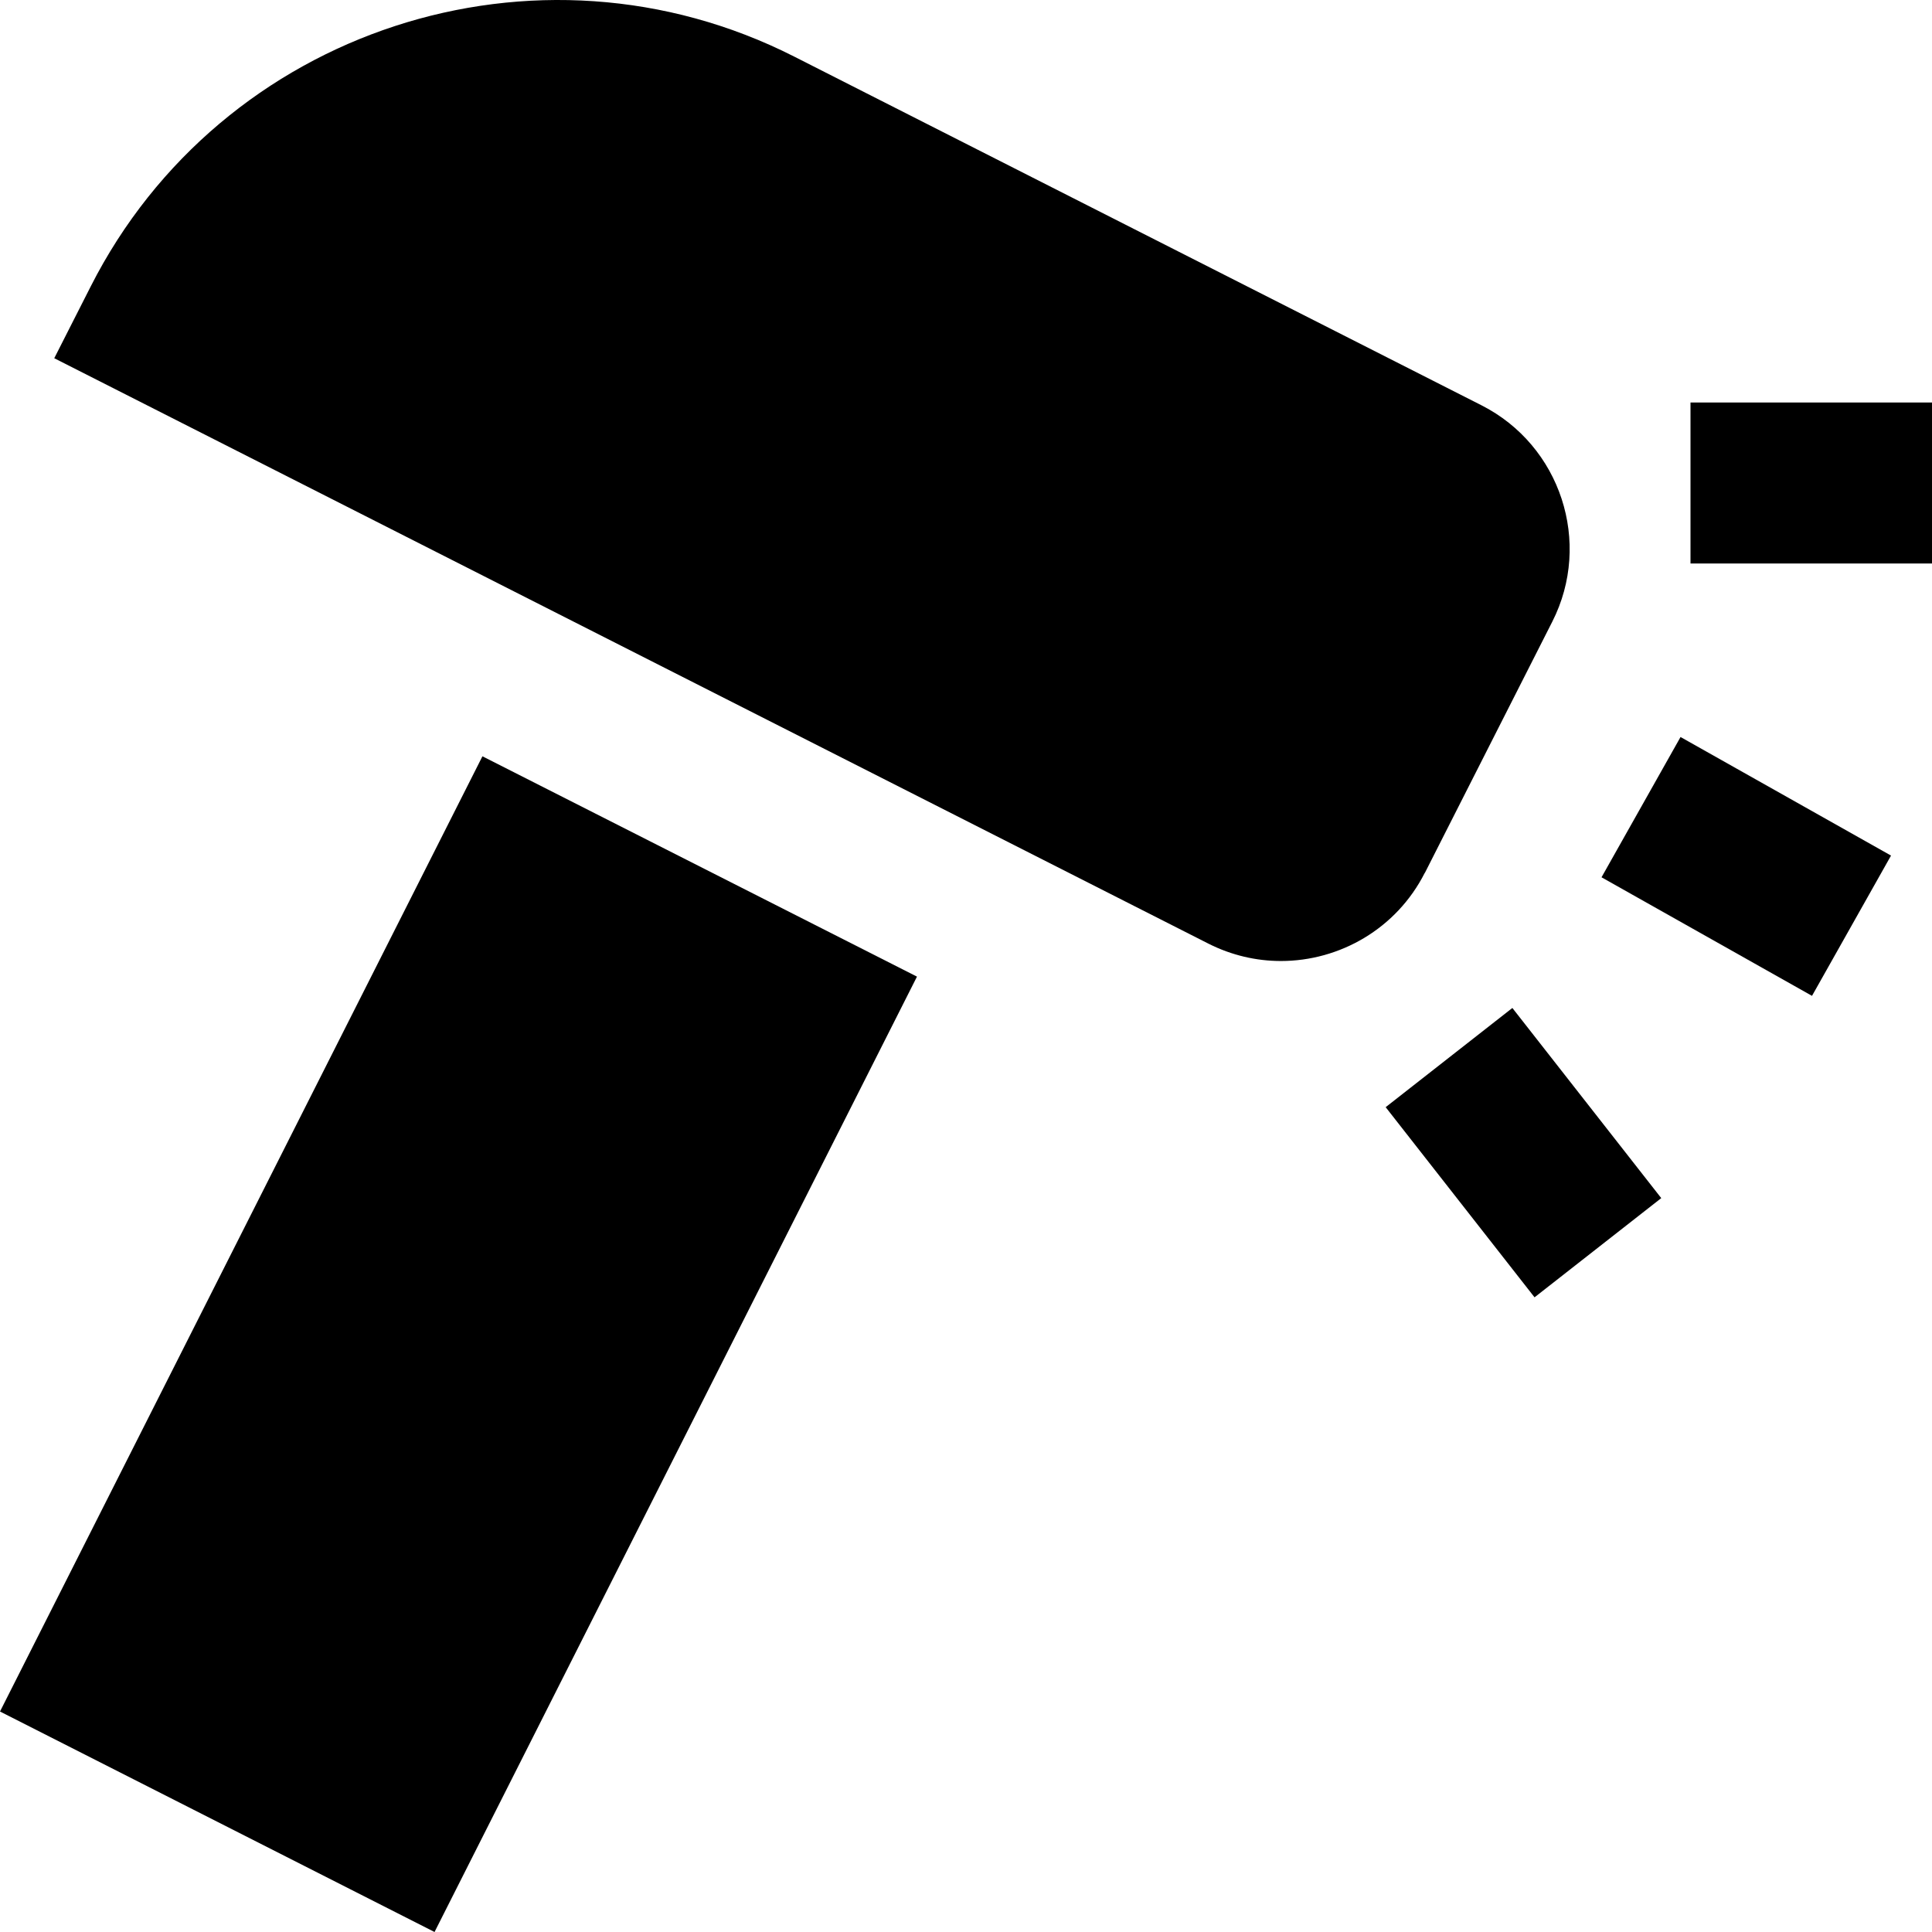 <?xml version="1.0" encoding="UTF-8"?>
<svg xmlns="http://www.w3.org/2000/svg" id="Layer_1" data-name="Layer 1" viewBox="0 0 24 24" width="100%" height="100%"><rect x="21" y="5" width="3" height="2"/><rect x="17.925" y="12.819" width="1.999" height="3" transform="translate(-4.803 14.711) rotate(-38.06)"/><rect x="20.693" y="9.263" width="2" height="3.001" transform="translate(1.668 24.381) rotate(-60.607)"/><polygon points="5.993 9.395 0 21.261 5.398 24 11.391 12.132 5.993 9.395"/><path d="M17.7,10.844l1.583-3.121c.499-.983,.104-2.189-.879-2.688L9.864,.702C6.67-.918,2.749,.361,1.127,3.558l-.453,.892,14.337,7.272c.289,.146,.597,.216,.901,.216,.729,0,1.435-.4,1.787-1.095Z"/></svg>
